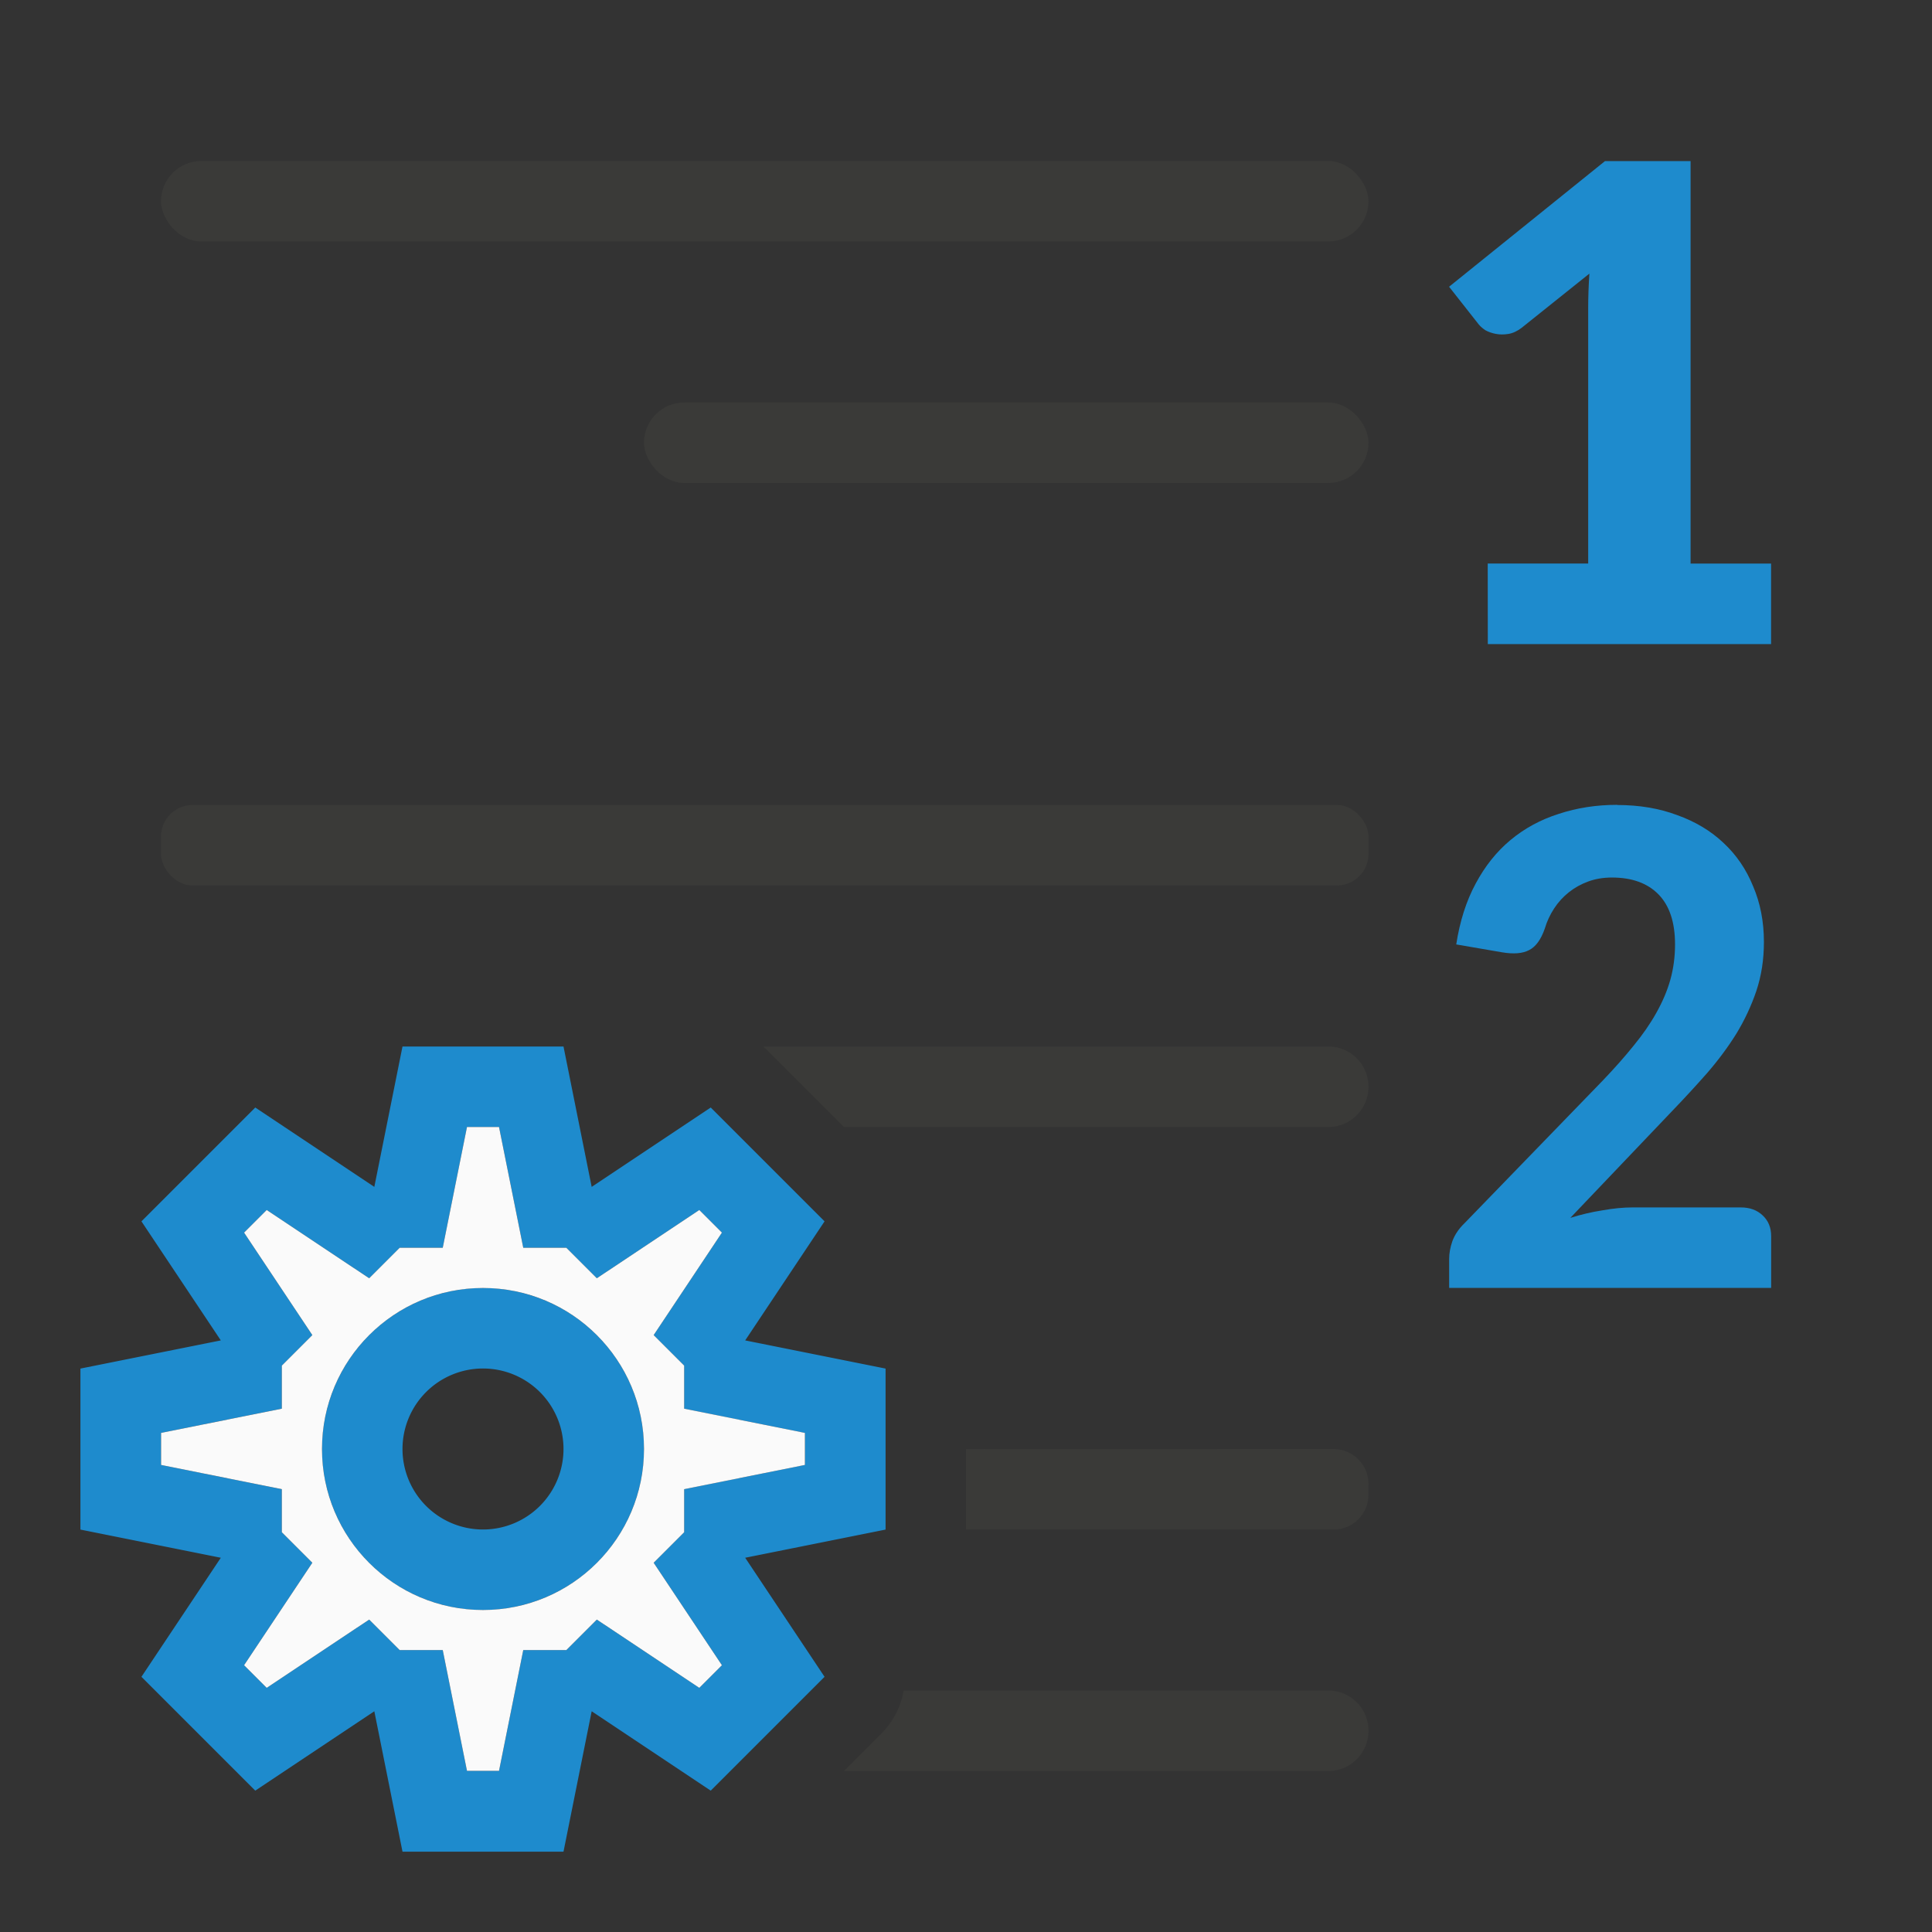 <svg viewBox="0 0 24 24" xmlns="http://www.w3.org/2000/svg"><rect x="0" y="0" width="24" height="24" fill="#333333" stroke="none"/><g fill="#3a3a38" transform="translate(24)"><rect height="1" ry=".5" width="15" x="-22" y="2"/><rect height="1" ry=".392" width="15" x="-22" y="10"/><g transform="scale(-1 1)"><path d="m7.436 18c-.242 0-.436.194-.436.436v.129c0 .242.194.436.436.436h4.564v-1z"/><path d="m7.5 21c-.277 0-.5.223-.5.5s.223.5.5.5h6.016l-.465-.465a1 1 0 0 1 -.277-.535z"/><path d="m7.5 13c-.277 0-.5.223-.5.5s.223.5.5.5h6.016l.242-.242.707-.707a1 1 0 0 1 .055-.051z"/></g><rect height="1" ry=".5" width="9" x="-16" y="5"/></g><g fill="#1e8bcd" transform="translate(16)"><path d="m2.481 7h1.248v-3.168c0-.138.005-.283.015-.433l-.84.672c-.055.042-.11.068-.165.077-.055.009-.107.009-.155 0-.049-.009-.092-.024-.131-.045-.036-.024-.063-.048-.083-.072l-.369-.469 1.937-1.561h1.063v5h1v1h-3.519z"/><path d="m4.089 10q.41 0 .744.125.339.121.575.344.241.223.37.541.134.313.134.692 0 .326-.094.608-.094.277-.249.532-.156.25-.365.491-.209.237-.441.478l-1.256 1.318q.2-.063.401-.094.2-.036.374-.036h1.341q.169 0 .272.098.107.098.107.259v.643h-4v-.362q0-.103.04-.219.045-.121.151-.223l1.719-1.774q.218-.228.383-.433.169-.206.281-.407.116-.206.174-.411.058-.21.058-.438 0-.411-.205-.621-.205-.21-.579-.21-.16 0-.294.049-.134.049-.241.134-.107.085-.183.201-.076.116-.116.25-.071.206-.196.268-.12.063-.334.027l-.57-.098q.067-.433.241-.755.174-.326.432-.541.263-.219.601-.326.339-.112.726-.112z"/></g><path d="m7 13 .35 1.744 1.479-.986.707.707.707.707-.986 1.479 1.744.35v1 1l-1.744.35.986 1.479-.707.707-.707.707-1.479-.986-.35 1.744h-1-1l-.35-1.744-1.479.986-.707-.707-.707-.707.986-1.479-1.744-.35v-1-1l1.744-.35-.986-1.479.707-.707.707-.707 1.479.986.35-1.744h1zm-.801 1h-.398l-.301 1.5h-.535l-.379.379-1.273-.848-.281.281.848 1.273-.379.379v.535l-1.5.301v.398l1.5.301v.535l.379.379-.848 1.273.281.281 1.273-.848.379.379h.535l.301 1.5h.398l.301-1.5h.535l.379-.379 1.273.848.281-.281-.848-1.273.379-.379v-.535l1.5-.301v-.398l-1.5-.301v-.535l-.379-.379.848-1.273-.281-.281-1.273.848-.379-.379h-.535zm-.199 2a2 2 0 0 1 2 2 2 2 0 0 1 -2 2 2 2 0 0 1 -2-2 2 2 0 0 1 2-2zm0 1a1 1 0 0 0 -1 1 1 1 0 0 0 1 1 1 1 0 0 0 1-1 1 1 0 0 0 -1-1z" fill="#1e8bcd"/><path d="m6.199 14h-.398l-.301 1.5h-.535l-.379.379-1.273-.848-.281.281.848 1.273-.379.379v.535l-1.5.301v.398l1.5.301v.535l.379.379-.848 1.273.281.281 1.273-.848.379.379h.535l.301 1.5h.398l.301-1.5h.535l.379-.379 1.273.848.281-.281-.848-1.273.379-.379v-.535l1.5-.301v-.398l-1.5-.301v-.535l-.379-.379.848-1.273-.281-.281-1.273.848-.379-.379h-.535zm-.199 2c1.105 0 2 .895 2 2s-.895 2-2 2-2-.895-2-2 .895-2 2-2z" fill="#fafafa"/></svg>